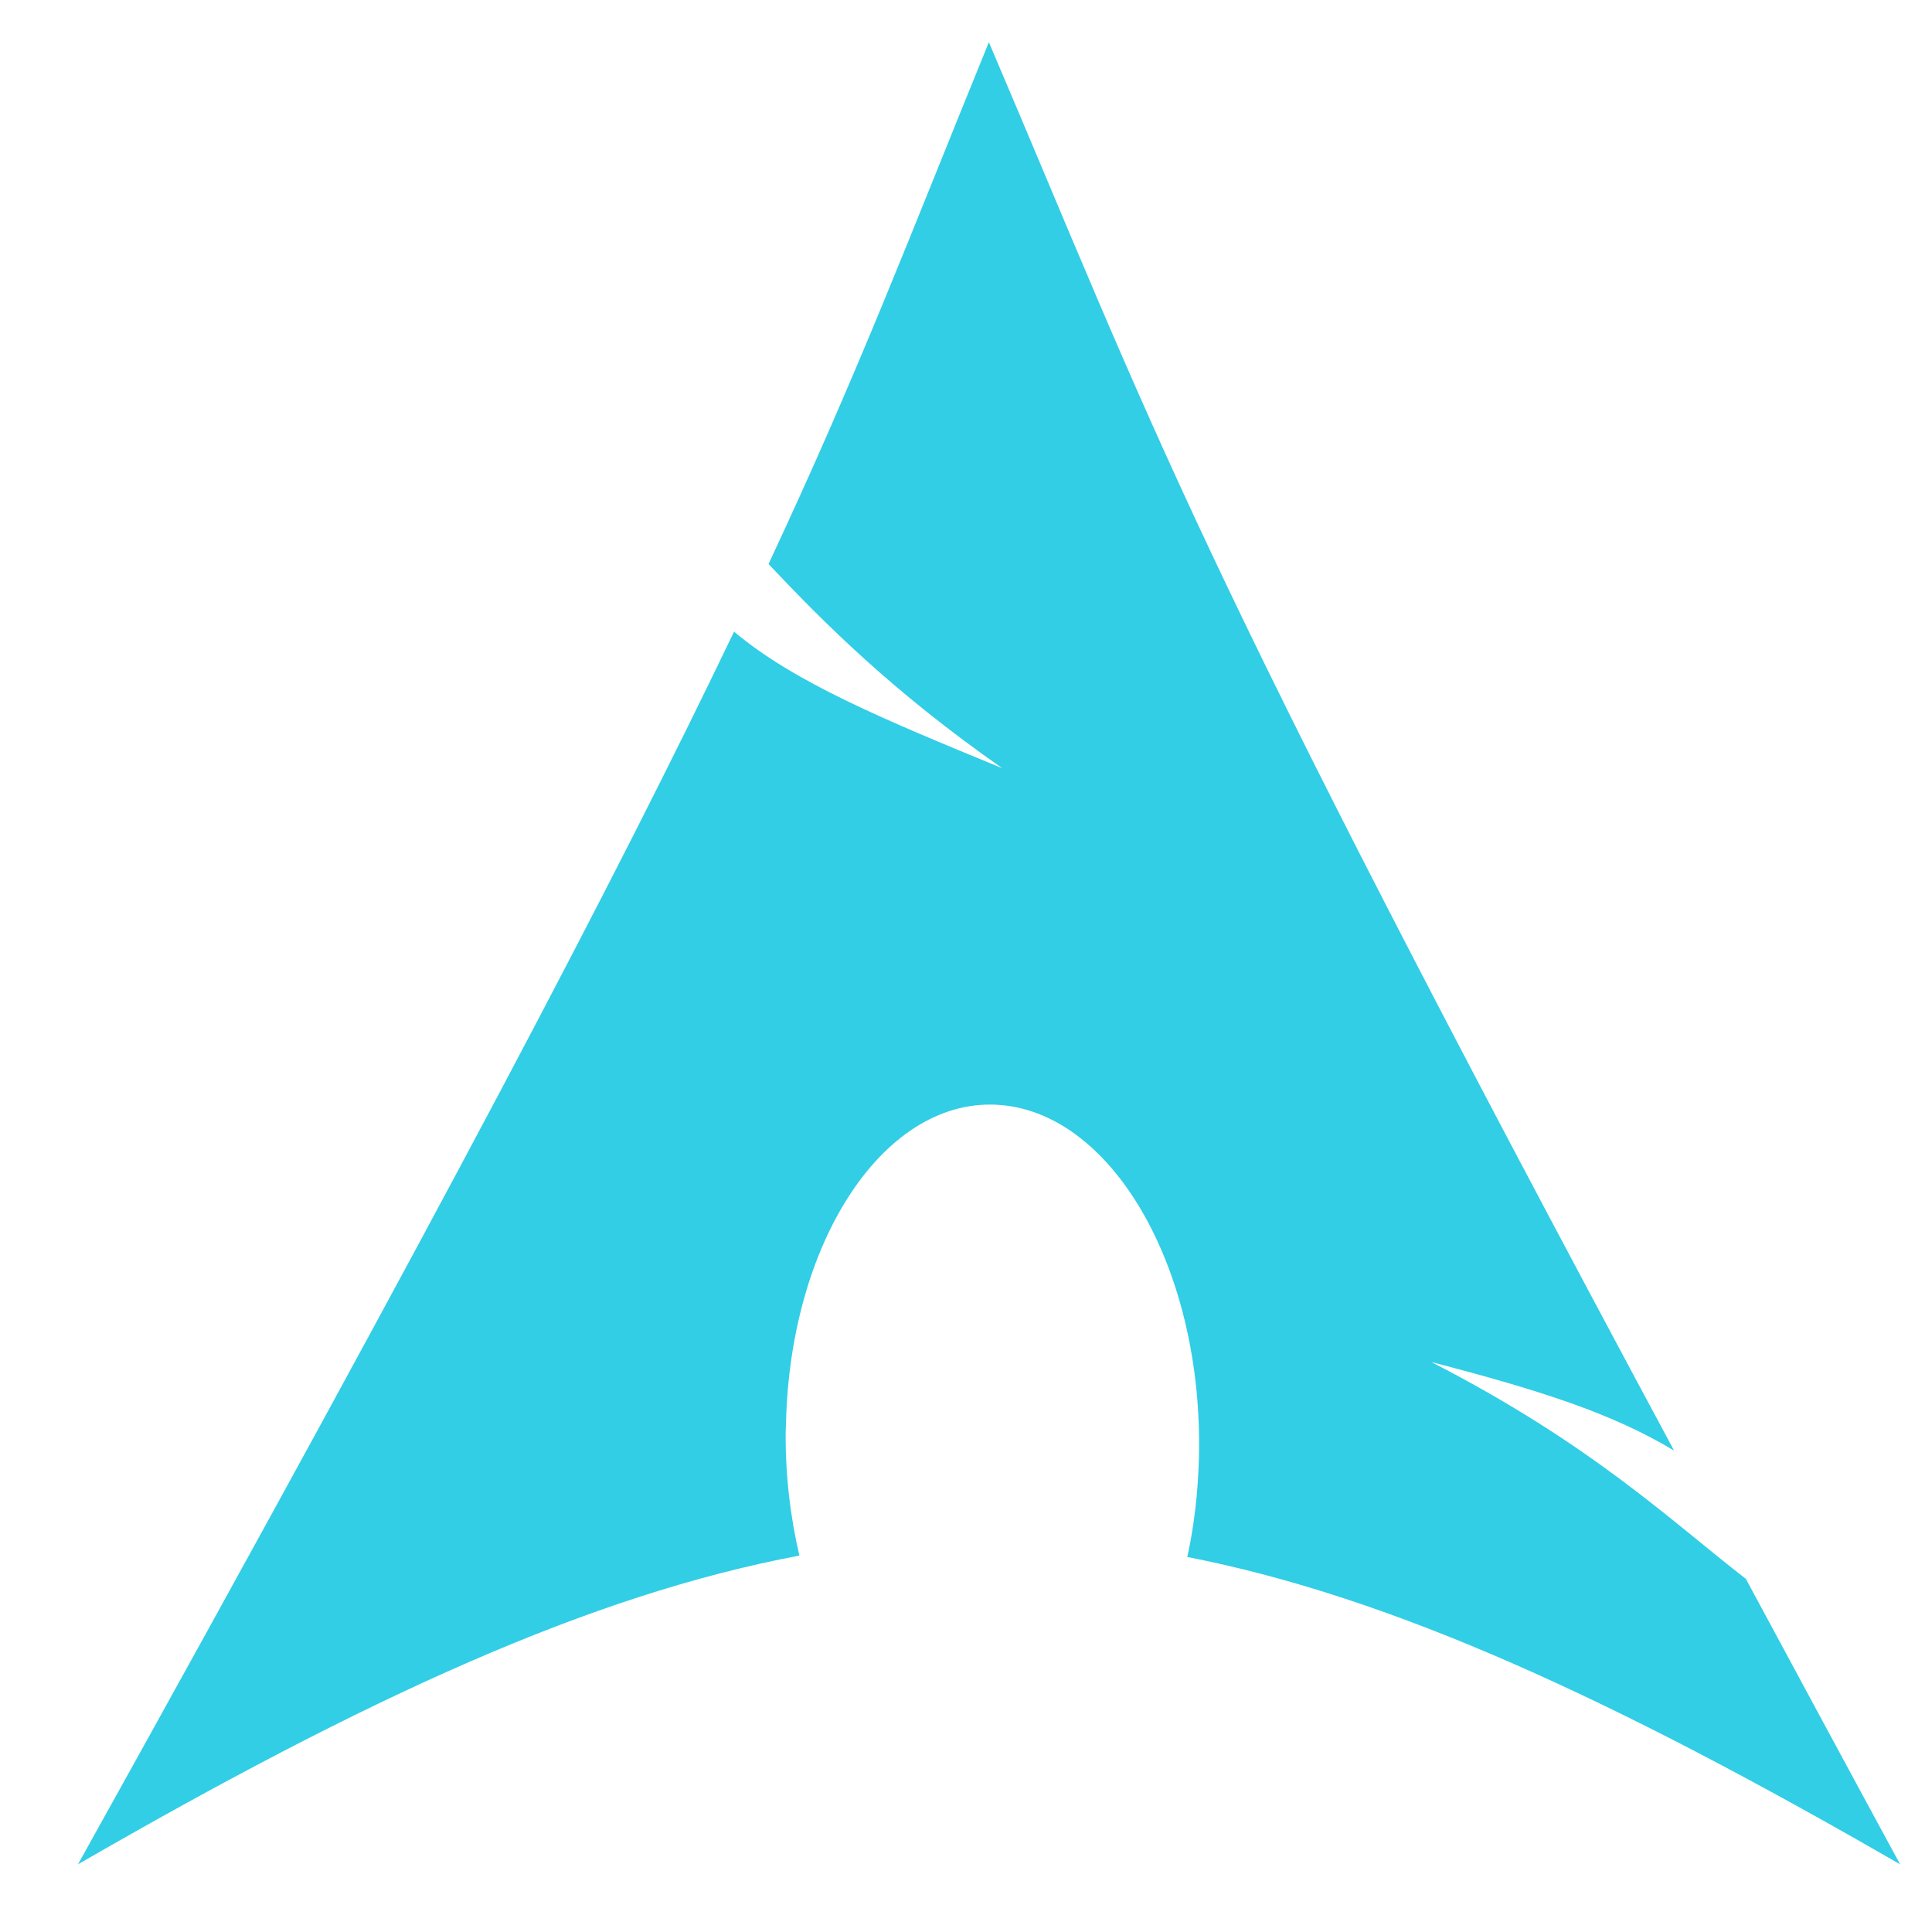 <?xml version="1.0" encoding="UTF-8" standalone="no"?>
<svg
   xmlns:dc="http://purl.org/dc/elements/1.1/"
   xmlns:cc="http://creativecommons.org/ns#"
   xmlns:rdf="http://www.w3.org/1999/02/22-rdf-syntax-ns#"
   xmlns:svg="http://www.w3.org/2000/svg"
   xmlns="http://www.w3.org/2000/svg"
   xmlns:sodipodi="http://sodipodi.sourceforge.net/DTD/sodipodi-0.dtd"
   xmlns:inkscape="http://www.inkscape.org/namespaces/inkscape"
   height="22"
   viewBox="0 0 512 512"
   width="22"
   version="1.1"
   id="svg2"
   inkscape:version="0.91 r13725"
   sodipodi:docname="start-here-sardi13.svg">
  <defs
     id="defs17" />
  <sodipodi:namedview
     pagecolor="#aca9a5"
     bordercolor="#666666"
     borderopacity="1"
     objecttolerance="10"
     gridtolerance="10"
     guidetolerance="10"
     inkscape:pageopacity="0.36078431"
     inkscape:pageshadow="2"
     inkscape:window-width="1680"
     inkscape:window-height="1022"
     id="namedview15"
     showgrid="false"
     inkscape:zoom="0.73252107"
     inkscape:cx="-71.589035"
     inkscape:cy="158.55126"
     inkscape:window-x="1920"
     inkscape:window-y="0"
     inkscape:window-maximized="1"
     inkscape:current-layer="svg2"
     showguides="true"
     inkscape:guide-bbox="true">
    <sodipodi:guide
       position="80.361,278.434"
       orientation="1,0"
       id="guide4596" />
    <sodipodi:guide
       position="265.984,287.489"
       orientation="1,0"
       id="guide4598" />
    <sodipodi:guide
       position="-16.978,428.97"
       orientation="0,1"
       id="guide4600" />
    <sodipodi:guide
       position="80.361,247.874"
       orientation="0,1"
       id="guide4602" />
  </sodipodi:namedview>
  <g
     transform="matrix(1.586,0,0,1.586,170.065,-23.059)"
     id="g5427-6"
     style="fill:#31CEE6;fill-opacity:1;stroke:none;stroke-opacity:1;stroke-width:0;stroke-miterlimit:4;stroke-dasharray:none">
    <linearGradient
       id="linearGradient5515-4"
       gradientUnits="userSpaceOnUse"
       x1="-68.769"
       y1="67.834"
       x2="-68.769"
       y2="193.838"
       gradientTransform="matrix(1,0,0,-1,214.5,339.577)">
      <stop
         offset="0"
         style="stop-color:#252D42"
         id="stop5517-9" />
      <stop
         offset="1"
         style="stop-color:#485E82"
         id="stop5519-5" />
    </linearGradient>
  </g>
  <path
     inkscape:connector-curvature="0"
     id="path2518"
     d="m 262.063,11.181 c -21.497,52.694 -34.462,87.162 -58.396,138.29 14.674,15.552 32.686,33.663 61.938,54.118 -31.448,-12.938 -55.043,-22.715 -71.074,-36.194 -30.631,63.903 -76.477,151.717 -173.862,326.666 76.542,-44.181 135.875,-71.419 191.172,-81.812 -2.375,-10.21 -3.725,-21.255 -3.633,-32.779 l 0.09,-2.451 c 1.213,-49.029 26.724,-86.732 56.943,-84.173 30.219,2.559 53.707,44.405 52.493,93.434 -0.241,9.226 -1.271,18.101 -3.088,26.332 54.696,10.698 113.395,37.866 188.901,81.449 -14.888,-27.406 -28.177,-52.109 -40.868,-75.637 -19.99,-15.49 -40.84,-35.651 -83.371,-57.477 29.233,7.595 48.021,13.679 64.336,23.473 C 314.616,144.236 306.31,114.998 262.063,11.182 Z"
     sodipodi:nodetypes="ccccccccsscccccc"
     style="fill:#31CEE6;fill-rule:evenodd" />
</svg>

